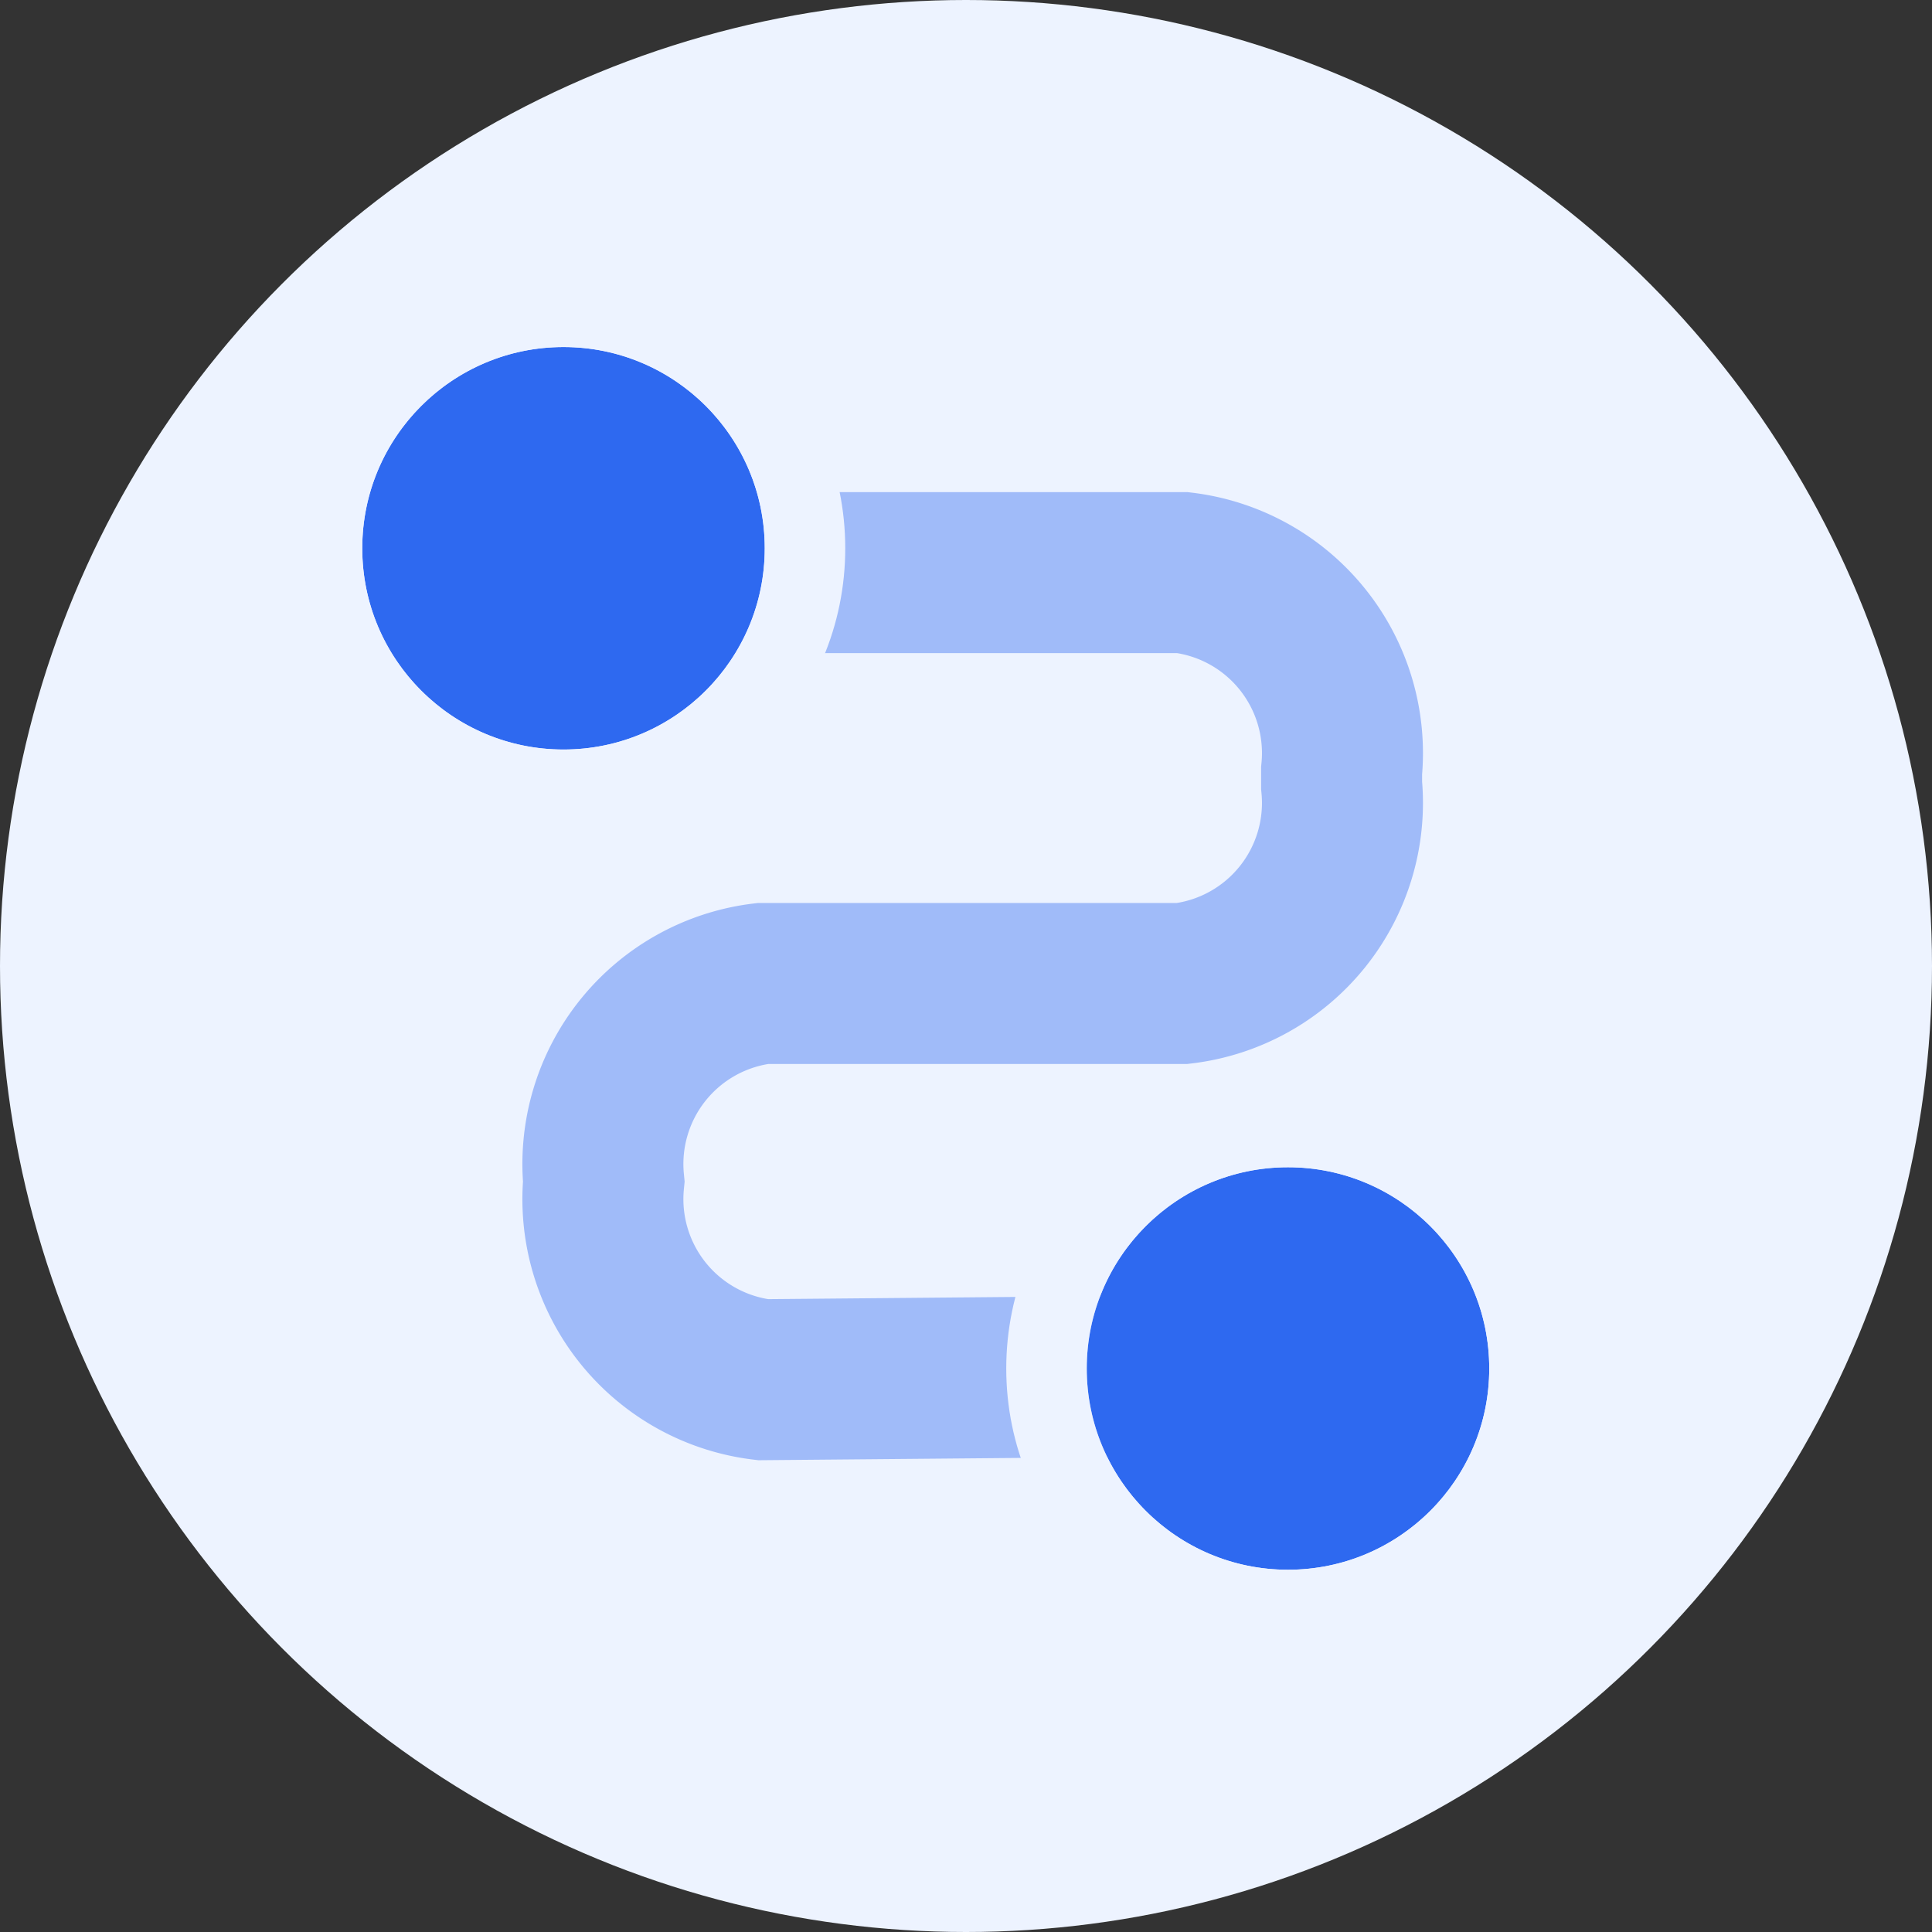 <svg id="数据连接" xmlns="http://www.w3.org/2000/svg" width="24" height="24" viewBox="0 0 24 24">
  <rect x="0" y="0" width="24" height="24" fill="#333333" stroke="none"/>
  <circle id="椭圆_1617" data-name="椭圆 1617" cx="12" cy="12" r="12" fill="#edf3ff"/>
  <g id="组_3994" data-name="组 3994" transform="translate(-194.044 -446.17)">
    <path id="路径_4234" data-name="路径 4234" d="M203.966,454.67h4.767a2.259,2.259,0,0,1,1.977,2.461v.182a2.259,2.259,0,0,1-1.977,2.461h-5.212a2.259,2.259,0,0,0-1.977,2.461h0a2.259,2.259,0,0,0,1.977,2.461l5.068-.045" transform="translate(0 -1.387)" fill="none" stroke="#a0bbf9" stroke-width="2"/>
    <g id="椭圆_1797" data-name="椭圆 1797" transform="translate(198.544 450.481)" fill="#2e69f0" stroke="#edf3ff" stroke-width="1">
      <circle cx="2.5" cy="2.5" r="2.5" stroke="none"/>
      <circle cx="2.5" cy="2.5" r="3" fill="none"/>
    </g>
    <g id="椭圆_1798" data-name="椭圆 1798" transform="translate(207.544 460.67)" fill="#2e69f0" stroke="#edf3ff" stroke-width="1">
      <circle cx="2.5" cy="2.5" r="2.5" stroke="none"/>
      <circle cx="2.5" cy="2.5" r="3" fill="none"/>
    </g>
  </g>
</svg>
